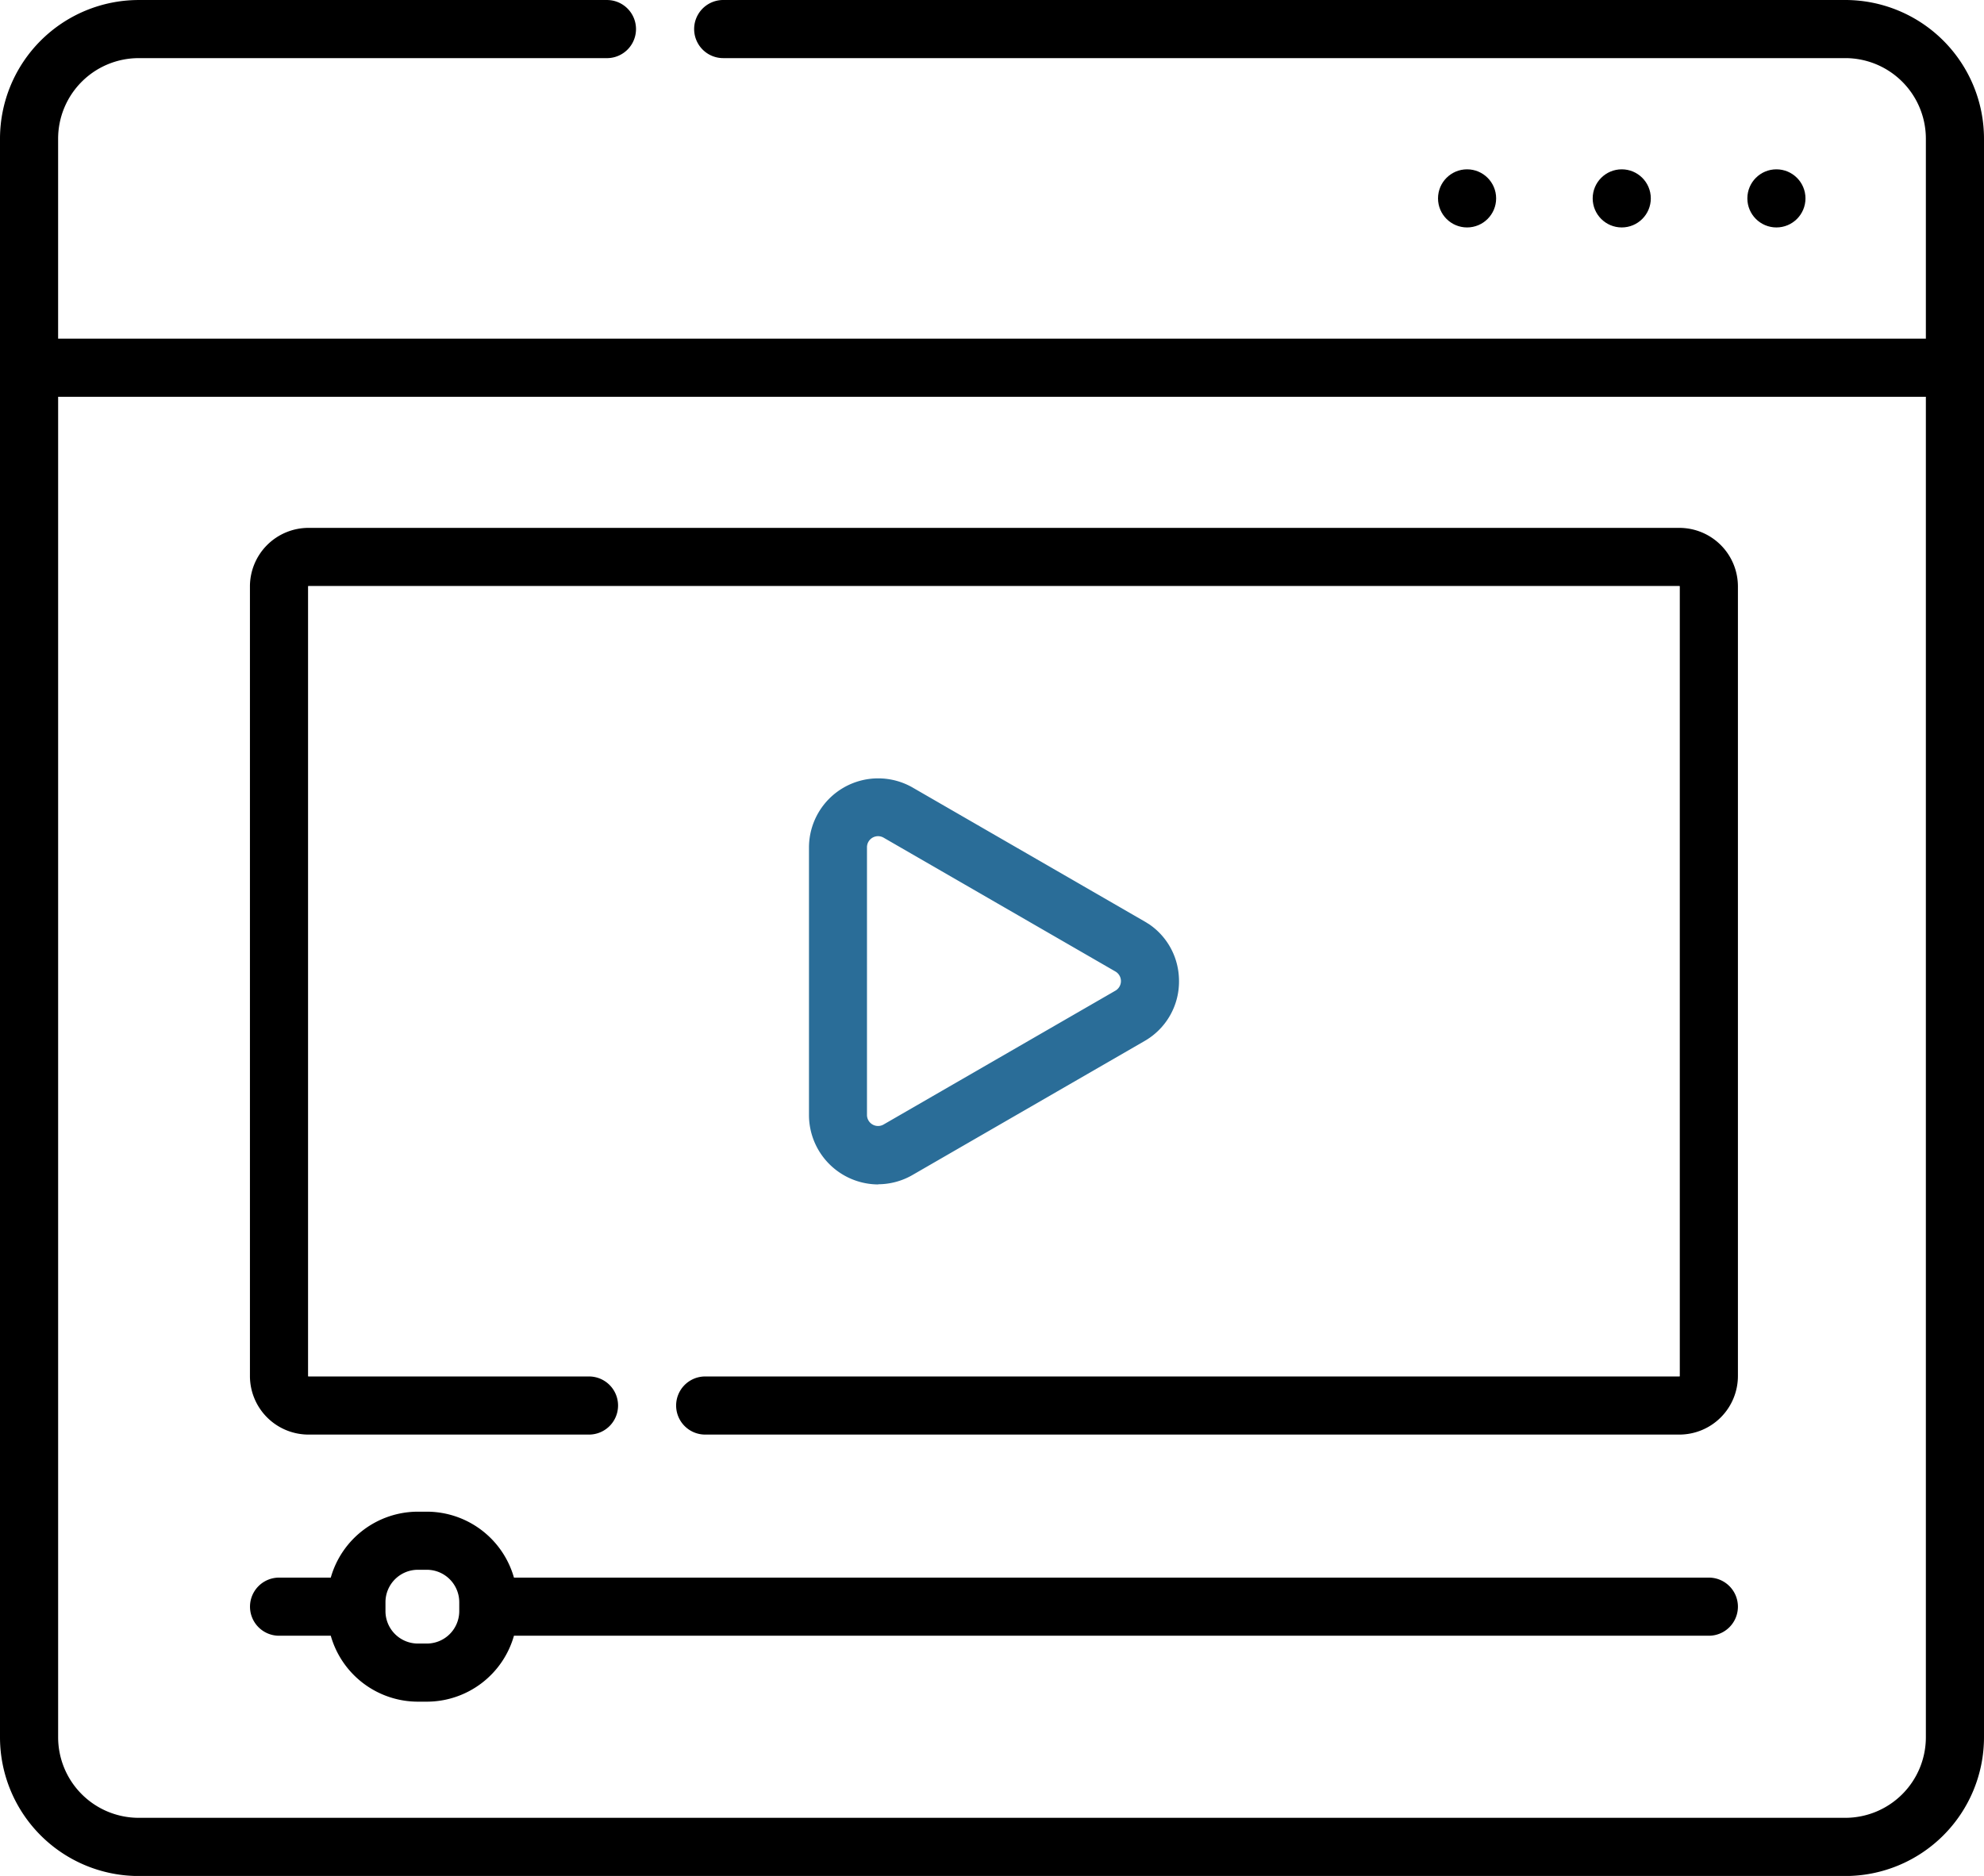 <svg xmlns="http://www.w3.org/2000/svg" width="118.935" height="112.461" viewBox="0 0 118.935 112.461">
  <g id="icon-media-content" transform="translate(0 -13.934)">
    <circle id="Ellipse_1" data-name="Ellipse 1" cx="1.742" cy="1.742" r="1.742" transform="translate(86.205 24.085)"/>
    <circle id="Ellipse_2" data-name="Ellipse 2" cx="1.742" cy="1.742" r="1.742" transform="translate(95.477 24.085)"/>
    <circle id="Ellipse_3" data-name="Ellipse 3" cx="1.742" cy="1.742" r="1.742" transform="translate(104.749 24.085)"/>
    <path id="Path_61" data-name="Path 61" d="M212.888,239.1a4.14,4.14,0,0,0,2.074-.562l13.891-8.02a4.107,4.107,0,0,0,2.075-3.593,4.243,4.243,0,0,0-.034-.538,4.092,4.092,0,0,0-1.793-2.9l0,0-.007,0h0c-.076-.05-.154-.1-.234-.145l-13.891-8.02a4.149,4.149,0,0,0-6.223,3.593v16.04a4.164,4.164,0,0,0,4.149,4.155Zm-.665-20.2a.664.664,0,0,1,1-.576l13.891,8.02a.664.664,0,0,1,0,1.151l-13.891,8.02a.664.664,0,0,1-1-.576Z" transform="translate(-160.25 -154.17)" fill="#2a6d98"/>
    <path id="Path_62" data-name="Path 62" d="M150.192,150.167H68.009a3.513,3.513,0,0,0-3.509,3.509v47.338a3.513,3.513,0,0,0,3.509,3.509H84.826a1.742,1.742,0,1,0,0-3.484H68.009a.025.025,0,0,1-.025-.025V153.676a.025.025,0,0,1,.025-.025h82.182a.025.025,0,0,1,.025.025v47.338a.025.025,0,0,1-.025.025h-58.4a1.742,1.742,0,1,0,0,3.484h58.4a3.513,3.513,0,0,0,3.509-3.509V153.676A3.513,3.513,0,0,0,150.192,150.167Z" transform="translate(-49.517 -104.587)"/>
    <path id="Path_63" data-name="Path 63" d="M151.959,408.012H80.327a5.436,5.436,0,0,0-5.222-3.953h-.537a5.436,5.436,0,0,0-5.222,3.953h-3.1a1.742,1.742,0,1,0,0,3.484h3.1a5.436,5.436,0,0,0,5.222,3.953h.537a5.436,5.436,0,0,0,5.222-3.953h71.631a1.742,1.742,0,1,0,0-3.484Zm-74.911,2.01a1.945,1.945,0,0,1-1.943,1.943h-.537a1.945,1.945,0,0,1-1.943-1.943v-.537a1.945,1.945,0,0,1,1.943-1.943h.537a1.945,1.945,0,0,1,1.943,1.943Z" transform="translate(-49.517 -299.501)"/>
    <path id="Path_64" data-name="Path 64" d="M110.624,13.934H43.354a1.742,1.742,0,1,0,0,3.484h67.27a4.832,4.832,0,0,1,4.826,4.826V34.236H3.484V22.245a4.832,4.832,0,0,1,4.826-4.826H36.385a1.742,1.742,0,1,0,0-3.484H8.311A8.32,8.32,0,0,0,0,22.245v95.84A8.32,8.32,0,0,0,8.311,126.4H110.624a8.32,8.32,0,0,0,8.311-8.311V22.245a8.32,8.32,0,0,0-8.311-8.311Zm0,108.977H8.311a4.832,4.832,0,0,1-4.826-4.826V37.72H115.45v80.364A4.832,4.832,0,0,1,110.624,122.911Z"/>
  </g>
</svg>
